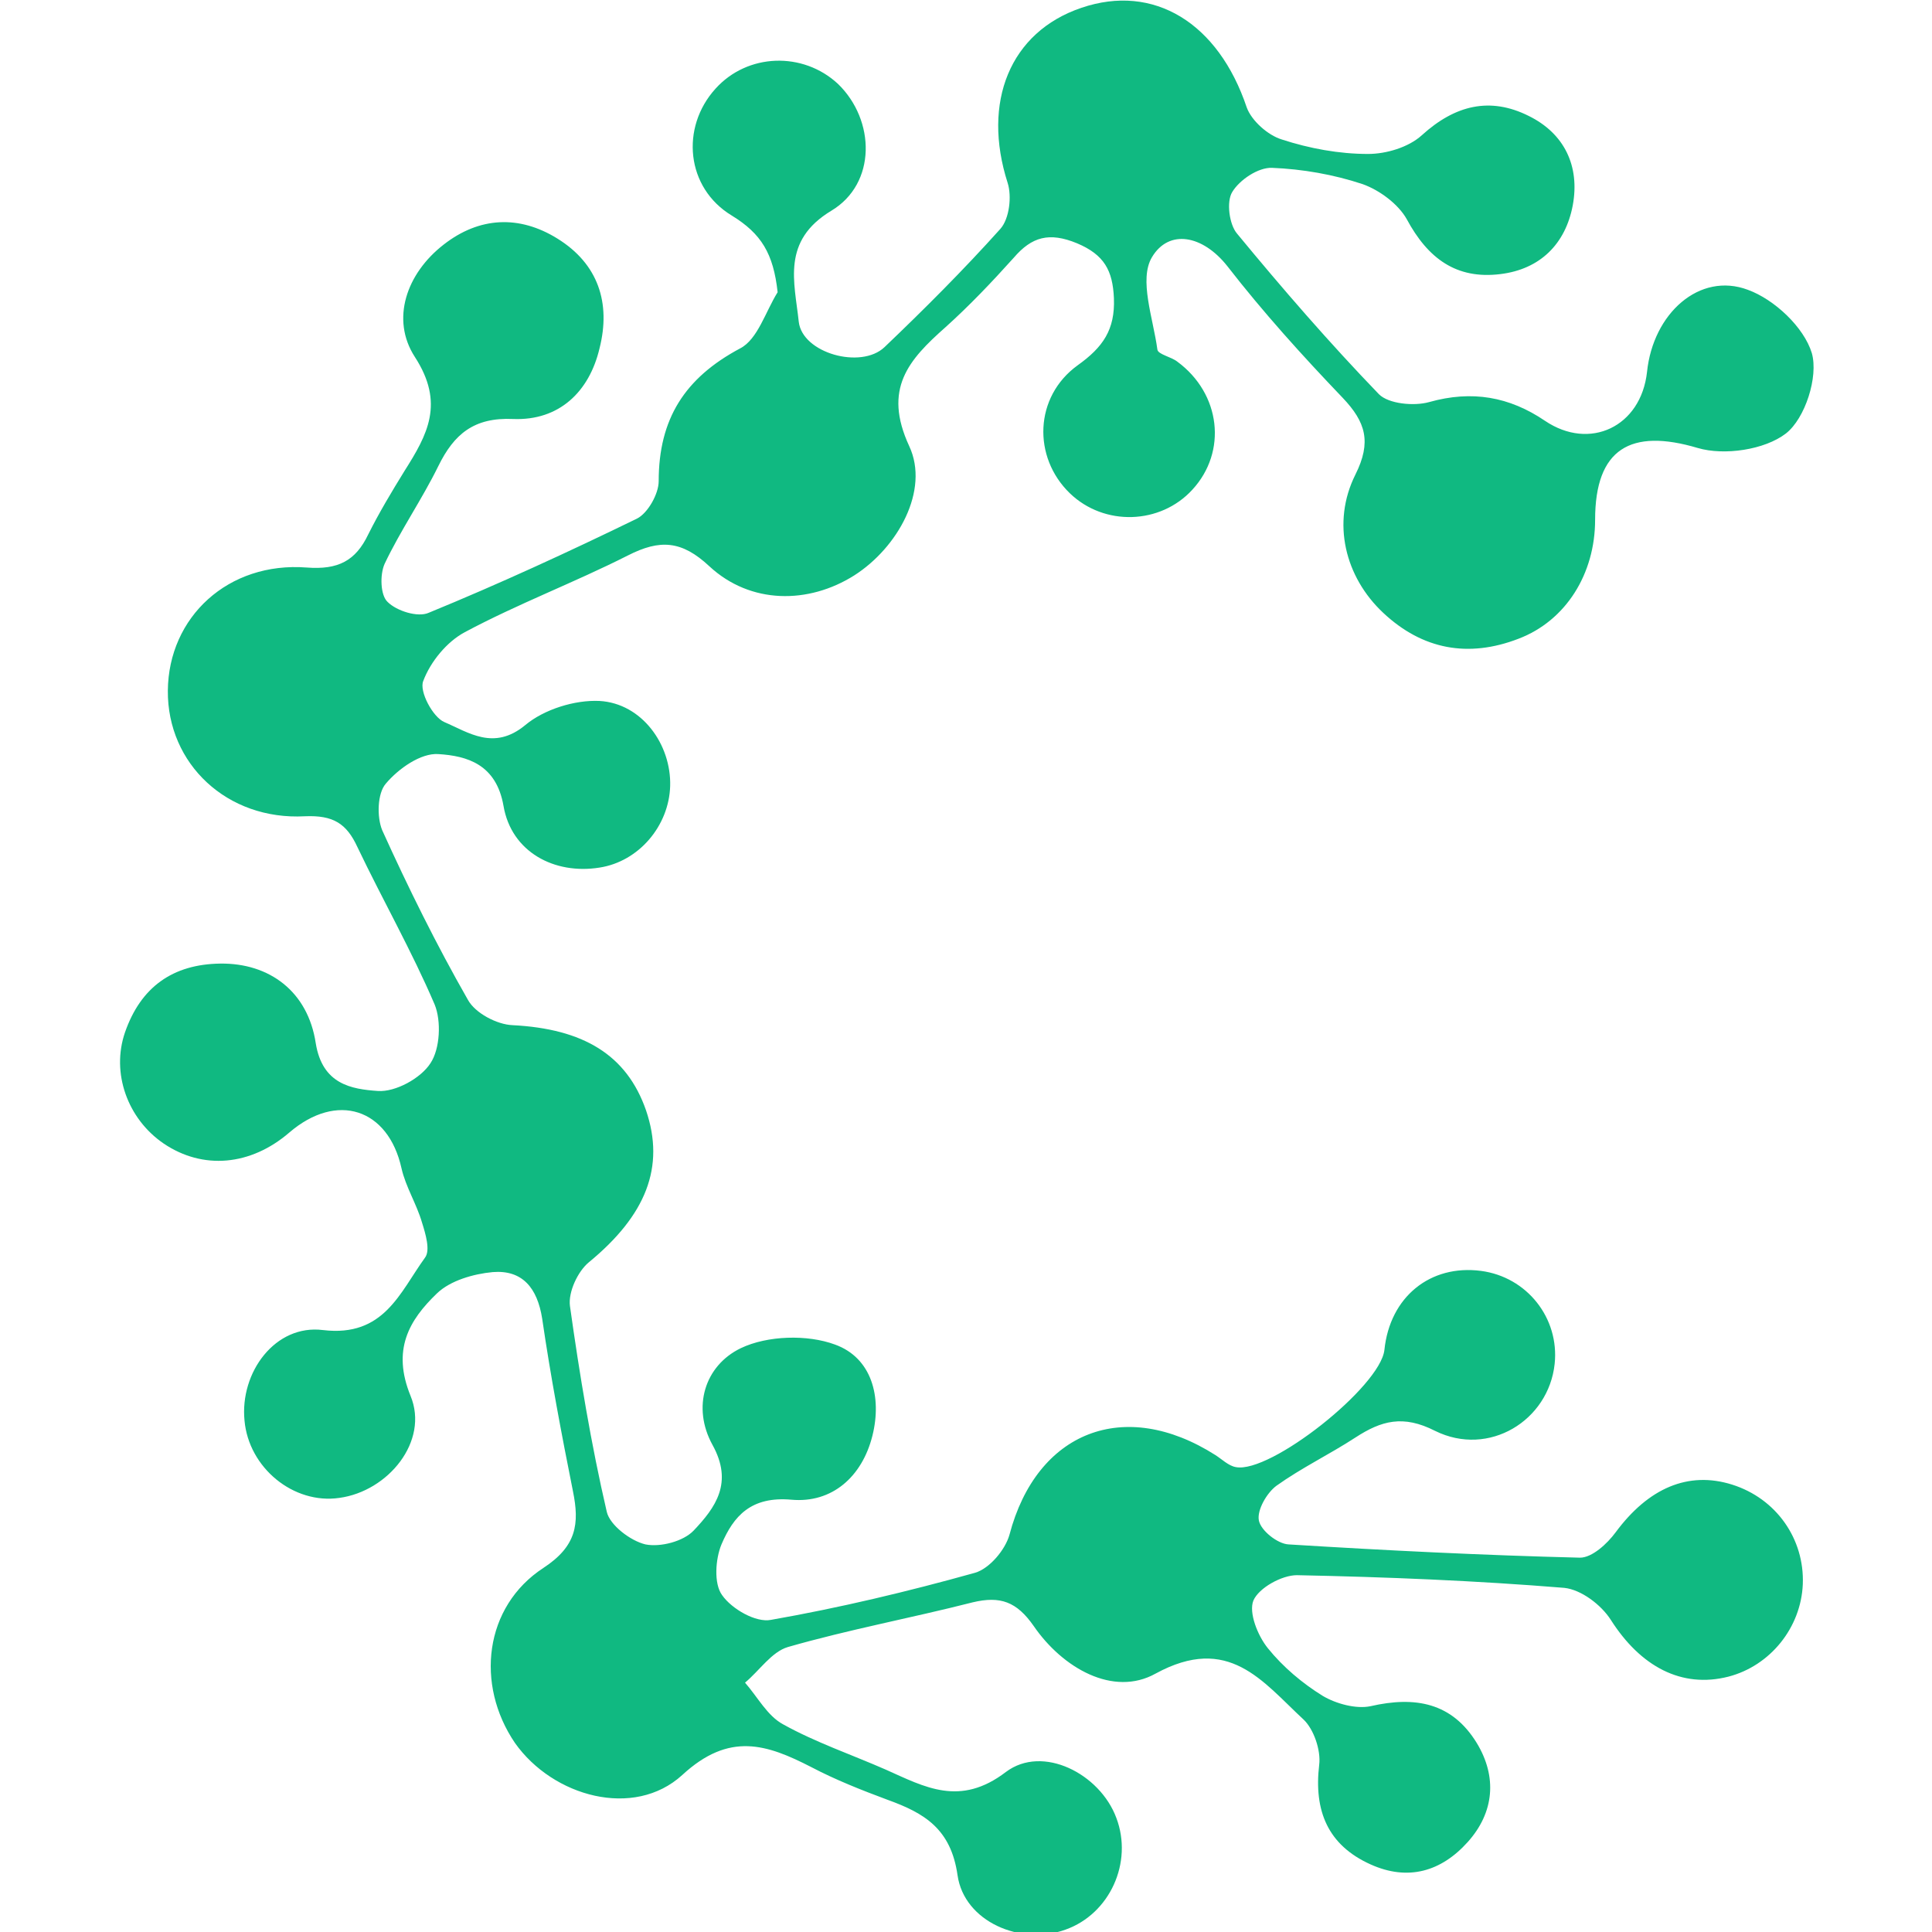 <?xml version="1.0" encoding="utf-8"?>
<!-- Generator: Adobe Illustrator 26.5.0, SVG Export Plug-In . SVG Version: 6.00 Build 0)  -->
<svg version="1.1" id="Layer_1" xmlns="http://www.w3.org/2000/svg" xmlns:xlink="http://www.w3.org/1999/xlink" x="0px" y="0px"
	 viewBox="0 0 32 32" style="enable-background:new 0 0 32 32;" xml:space="preserve">
<style type="text/css">
	.st0{fill:#10B981;}
</style>
<path class="st0" d="M12.88,4.84c-0.07-0.64-0.27-0.97-0.76-1.27c-0.76-0.46-0.85-1.46-0.27-2.1c0.53-0.59,1.45-0.62,2.03-0.08
	c0.62,0.6,0.64,1.65-0.11,2.1c-0.83,0.5-0.61,1.18-0.54,1.84c0.06,0.52,1.03,0.79,1.42,0.42c0.66-0.63,1.31-1.28,1.92-1.96
	c0.15-0.17,0.19-0.54,0.12-0.76c-0.43-1.34,0.04-2.5,1.22-2.9c1.2-0.41,2.27,0.25,2.74,1.65c0.08,0.22,0.35,0.46,0.58,0.53
	c0.46,0.15,0.95,0.24,1.43,0.24c0.3,0,0.67-0.11,0.89-0.31c0.55-0.5,1.13-0.64,1.77-0.32c0.59,0.29,0.85,0.83,0.73,1.48
	c-0.12,0.64-0.54,1.06-1.2,1.14c-0.73,0.09-1.2-0.26-1.55-0.91c-0.14-0.25-0.45-0.48-0.73-0.58c-0.48-0.16-1-0.25-1.5-0.27
	c-0.23-0.01-0.54,0.2-0.66,0.4c-0.1,0.16-0.05,0.54,0.08,0.69c0.75,0.91,1.53,1.81,2.35,2.66c0.16,0.16,0.58,0.2,0.83,0.13
	c0.71-0.2,1.33-0.09,1.92,0.31c0.74,0.5,1.59,0.1,1.69-0.81c0.1-0.97,0.87-1.66,1.67-1.36c0.44,0.16,0.93,0.62,1.06,1.05
	c0.11,0.39-0.11,1.08-0.43,1.33c-0.35,0.27-1.02,0.37-1.46,0.24c-1.11-0.33-1.7,0.01-1.7,1.19c0,0.89-0.48,1.67-1.27,1.97
	c-0.83,0.32-1.59,0.18-2.24-0.43c-0.63-0.59-0.86-1.49-0.46-2.29c0.27-0.54,0.17-0.87-0.21-1.27c-0.67-0.7-1.32-1.42-1.91-2.18
	c-0.41-0.52-0.97-0.62-1.25-0.15c-0.22,0.37,0.02,1.01,0.09,1.53c0.01,0.08,0.23,0.12,0.33,0.2c0.72,0.53,0.83,1.49,0.25,2.12
	c-0.53,0.58-1.46,0.61-2.03,0.06c-0.62-0.6-0.59-1.6,0.13-2.12c0.42-0.3,0.62-0.59,0.6-1.11c-0.02-0.46-0.16-0.72-0.61-0.91
	c-0.46-0.19-0.75-0.11-1.05,0.24c-0.36,0.4-0.73,0.79-1.13,1.15c-0.61,0.54-1.04,1.02-0.6,1.97c0.34,0.73-0.19,1.68-0.91,2.14
	c-0.76,0.48-1.72,0.48-2.4-0.15c-0.46-0.43-0.82-0.45-1.35-0.18c-0.89,0.45-1.82,0.8-2.7,1.27c-0.3,0.16-0.57,0.49-0.69,0.81
	c-0.07,0.17,0.16,0.6,0.35,0.68c0.4,0.17,0.82,0.48,1.34,0.05c0.31-0.26,0.82-0.42,1.23-0.4c0.7,0.04,1.19,0.72,1.17,1.41
	c-0.02,0.66-0.52,1.25-1.17,1.35c-0.75,0.12-1.46-0.26-1.59-1.02c-0.12-0.69-0.6-0.83-1.08-0.86c-0.29-0.02-0.66,0.24-0.87,0.49
	c-0.14,0.16-0.15,0.55-0.06,0.77c0.43,0.95,0.9,1.9,1.42,2.81c0.12,0.22,0.48,0.41,0.74,0.42c1.17,0.06,1.89,0.49,2.21,1.41
	c0.32,0.94,0,1.74-0.95,2.52c-0.18,0.15-0.34,0.49-0.31,0.72c0.16,1.14,0.35,2.29,0.61,3.41c0.05,0.22,0.39,0.48,0.64,0.54
	c0.25,0.05,0.63-0.05,0.8-0.23c0.36-0.38,0.66-0.79,0.31-1.42c-0.34-0.62-0.13-1.31,0.47-1.6c0.44-0.21,1.1-0.23,1.56-0.06
	c0.61,0.22,0.78,0.87,0.62,1.51c-0.17,0.68-0.67,1.12-1.34,1.06c-0.67-0.06-0.96,0.27-1.16,0.74c-0.1,0.24-0.13,0.65,0.01,0.84
	c0.16,0.23,0.56,0.46,0.81,0.41c1.14-0.2,2.27-0.47,3.38-0.78c0.24-0.07,0.5-0.38,0.57-0.63c0.45-1.71,1.9-2.28,3.41-1.32
	c0.11,0.07,0.22,0.18,0.34,0.2c0.57,0.11,2.39-1.33,2.46-1.94c0.09-0.88,0.76-1.42,1.6-1.31c0.76,0.1,1.3,0.78,1.22,1.54
	c-0.1,0.94-1.09,1.55-1.98,1.11c-0.53-0.27-0.89-0.17-1.32,0.11c-0.43,0.28-0.89,0.5-1.31,0.8c-0.16,0.12-0.32,0.4-0.29,0.57
	c0.03,0.17,0.31,0.39,0.49,0.4c1.61,0.1,3.22,0.18,4.83,0.22c0.2,0,0.45-0.23,0.59-0.42c0.54-0.73,1.2-1.02,1.93-0.79
	c0.73,0.23,1.2,0.9,1.17,1.65c-0.03,0.72-0.54,1.35-1.23,1.53c-0.78,0.2-1.46-0.17-1.95-0.94c-0.16-0.25-0.49-0.5-0.77-0.53
	c-1.47-0.12-2.95-0.18-4.43-0.21c-0.25,0-0.63,0.21-0.72,0.42c-0.08,0.2,0.07,0.58,0.24,0.79c0.25,0.31,0.57,0.58,0.91,0.79
	c0.22,0.13,0.55,0.22,0.79,0.17c0.74-0.17,1.35-0.06,1.76,0.61c0.34,0.56,0.29,1.15-0.15,1.64c-0.44,0.49-0.99,0.65-1.61,0.37
	c-0.71-0.32-0.94-0.89-0.85-1.65c0.03-0.24-0.09-0.59-0.26-0.75c-0.68-0.63-1.24-1.42-2.45-0.76c-0.7,0.39-1.54-0.09-2.02-0.79
	c-0.28-0.4-0.55-0.5-1.01-0.39c-1.02,0.26-2.05,0.45-3.06,0.74c-0.27,0.08-0.47,0.39-0.71,0.59c0.21,0.24,0.37,0.55,0.63,0.69
	c0.54,0.3,1.13,0.5,1.7,0.75c0.65,0.29,1.23,0.62,1.99,0.04c0.61-0.46,1.56,0.03,1.83,0.76c0.28,0.74-0.11,1.59-0.84,1.85
	c-0.74,0.27-1.68-0.13-1.79-0.9c-0.11-0.77-0.55-1.03-1.16-1.25c-0.43-0.16-0.86-0.33-1.26-0.54c-0.74-0.38-1.36-0.59-2.14,0.13
	c-0.8,0.73-2.14,0.36-2.77-0.53C7.87,27.9,8.02,26.61,9,25.97c0.55-0.36,0.6-0.73,0.49-1.27c-0.19-0.95-0.37-1.9-0.51-2.86
	c-0.08-0.51-0.33-0.81-0.82-0.77c-0.32,0.03-0.7,0.14-0.92,0.35c-0.47,0.45-0.75,0.94-0.44,1.7c0.31,0.75-0.37,1.58-1.18,1.69
	c-0.76,0.11-1.5-0.5-1.57-1.28c-0.08-0.8,0.51-1.6,1.3-1.5c1.01,0.12,1.27-0.62,1.69-1.2c0.09-0.12,0.01-0.39-0.05-0.58
	c-0.09-0.31-0.27-0.59-0.34-0.9c-0.22-0.99-1.07-1.27-1.86-0.59c-0.64,0.55-1.43,0.62-2.08,0.18c-0.6-0.41-0.87-1.17-0.64-1.84
	c0.26-0.75,0.79-1.13,1.58-1.14c0.81-0.01,1.45,0.46,1.58,1.32c0.11,0.68,0.59,0.76,1.03,0.79c0.29,0.02,0.71-0.21,0.87-0.46
	c0.16-0.24,0.18-0.7,0.07-0.97c-0.38-0.89-0.86-1.73-1.28-2.61c-0.18-0.39-0.4-0.53-0.87-0.51c-1.29,0.07-2.28-0.87-2.27-2.08
	c0.01-1.22,1-2.14,2.3-2.04C5.6,9.44,5.89,9.29,6.1,8.85C6.28,8.49,6.49,8.14,6.7,7.8c0.38-0.6,0.67-1.12,0.17-1.89
	c-0.4-0.62-0.14-1.38,0.48-1.86c0.59-0.46,1.25-0.49,1.88-0.1c0.68,0.42,0.89,1.07,0.7,1.82C9.76,6.49,9.26,6.97,8.5,6.94
	C7.85,6.91,7.52,7.19,7.26,7.72C6.99,8.27,6.63,8.79,6.37,9.34C6.29,9.52,6.3,9.86,6.42,9.97c0.15,0.15,0.5,0.26,0.68,0.18
	c1.17-0.48,2.32-1.01,3.45-1.56c0.18-0.09,0.36-0.41,0.36-0.62c0-1.03,0.43-1.71,1.35-2.2C12.55,5.62,12.68,5.16,12.88,4.84z"/>
</svg>

